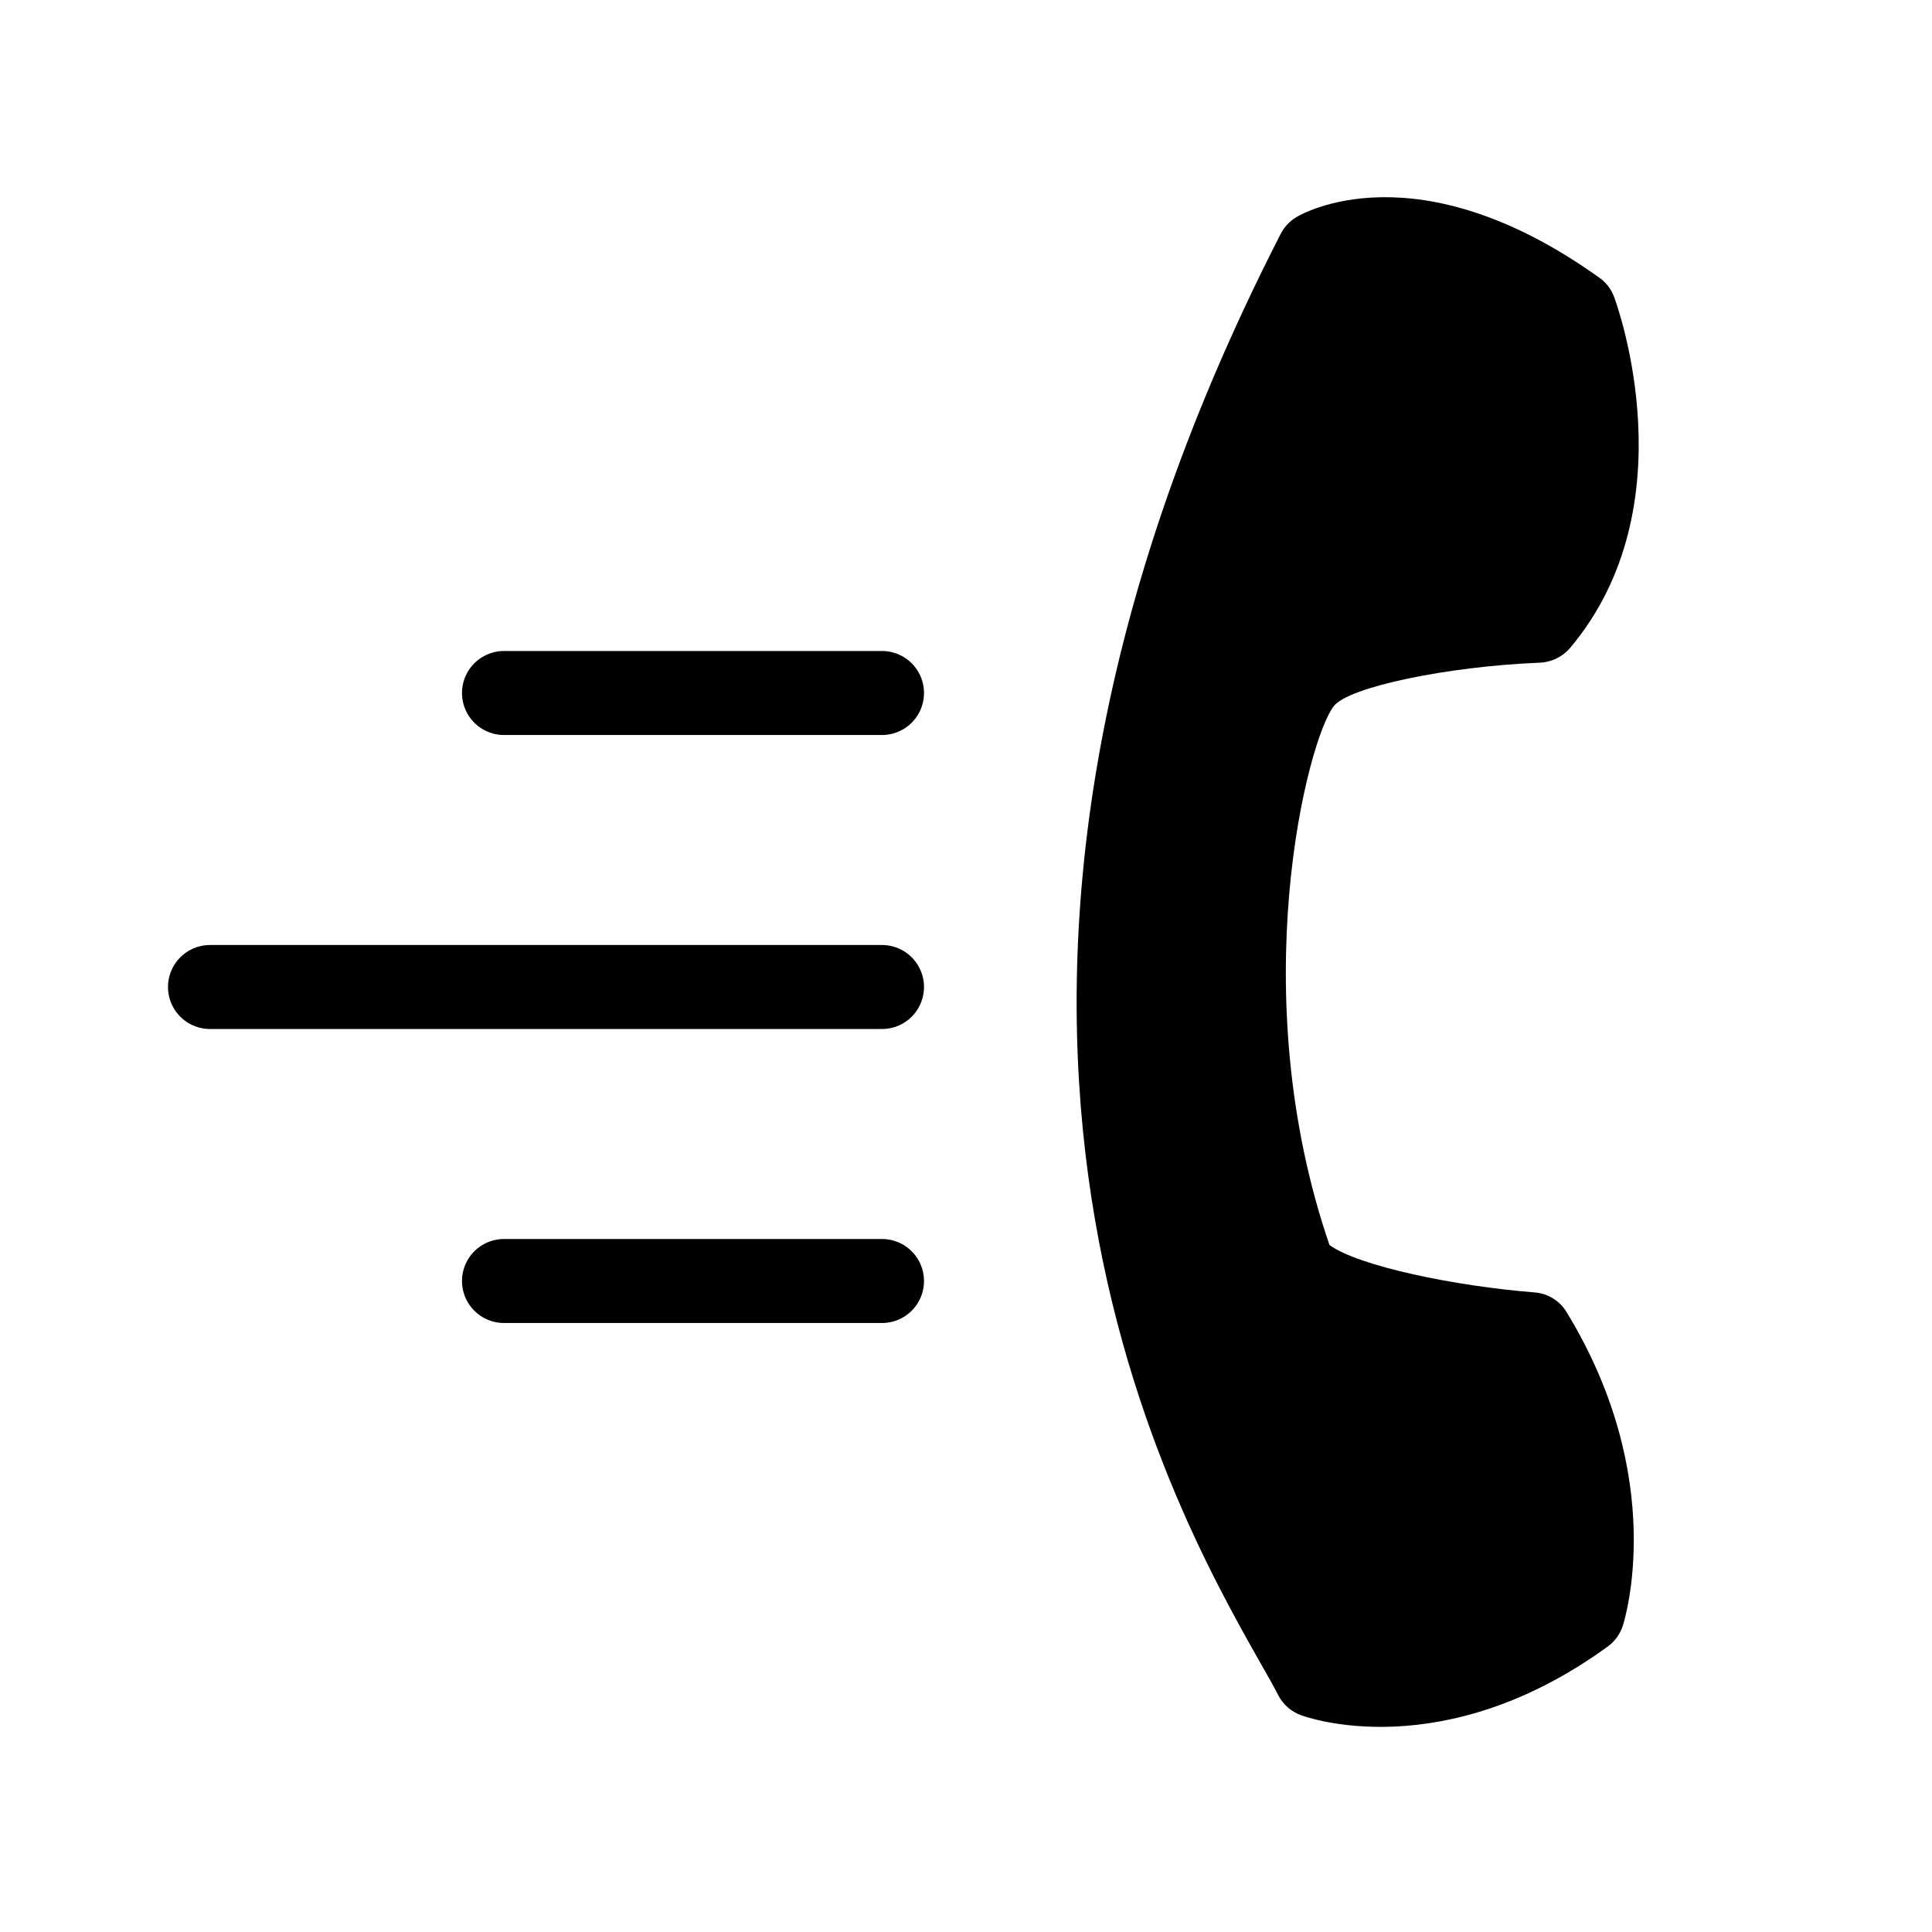 <svg width="46" height="46" viewBox="0 0 46 46" fill="none" xmlns="http://www.w3.org/2000/svg">
<g clip-path="url(#clip0_4_4)">
<path d="M37.389 15.42C40.226 12.043 38.509 7.277 38.434 7.077C38.366 6.889 38.242 6.726 38.078 6.611C33.715 3.49 30.974 5.105 30.861 5.172C30.704 5.268 30.577 5.405 30.493 5.568C21.108 23.88 27.817 35.722 30.022 39.616C30.192 39.915 30.333 40.161 30.432 40.357C30.545 40.579 30.738 40.751 30.973 40.837C31.108 40.888 34.35 42.054 38.274 39.207C38.446 39.083 38.574 38.908 38.639 38.706C38.684 38.565 39.725 35.219 37.304 31.248C37.223 31.111 37.111 30.997 36.976 30.914C36.841 30.831 36.688 30.782 36.531 30.771C34.661 30.624 32.35 30.149 31.654 29.643C29.595 23.643 31.125 17.613 31.758 16.811C32.111 16.359 34.45 15.867 36.663 15.778C36.803 15.772 36.939 15.737 37.064 15.675C37.189 15.614 37.3 15.527 37.389 15.42Z" fill="black"/>
<path d="M21 23.5L5 23.5" stroke="black" stroke-width="2" stroke-linecap="round"/>
<path d="M21 16.5L12 16.5" stroke="black" stroke-width="2" stroke-linecap="round"/>
<path d="M21 30.5L12 30.5" stroke="black" stroke-width="2" stroke-linecap="round"/>
</g>
<defs>
<clipPath id="clip0_4_4">
<rect width="46" height="46" fill="white"/>
</clipPath>
</defs>
</svg>
